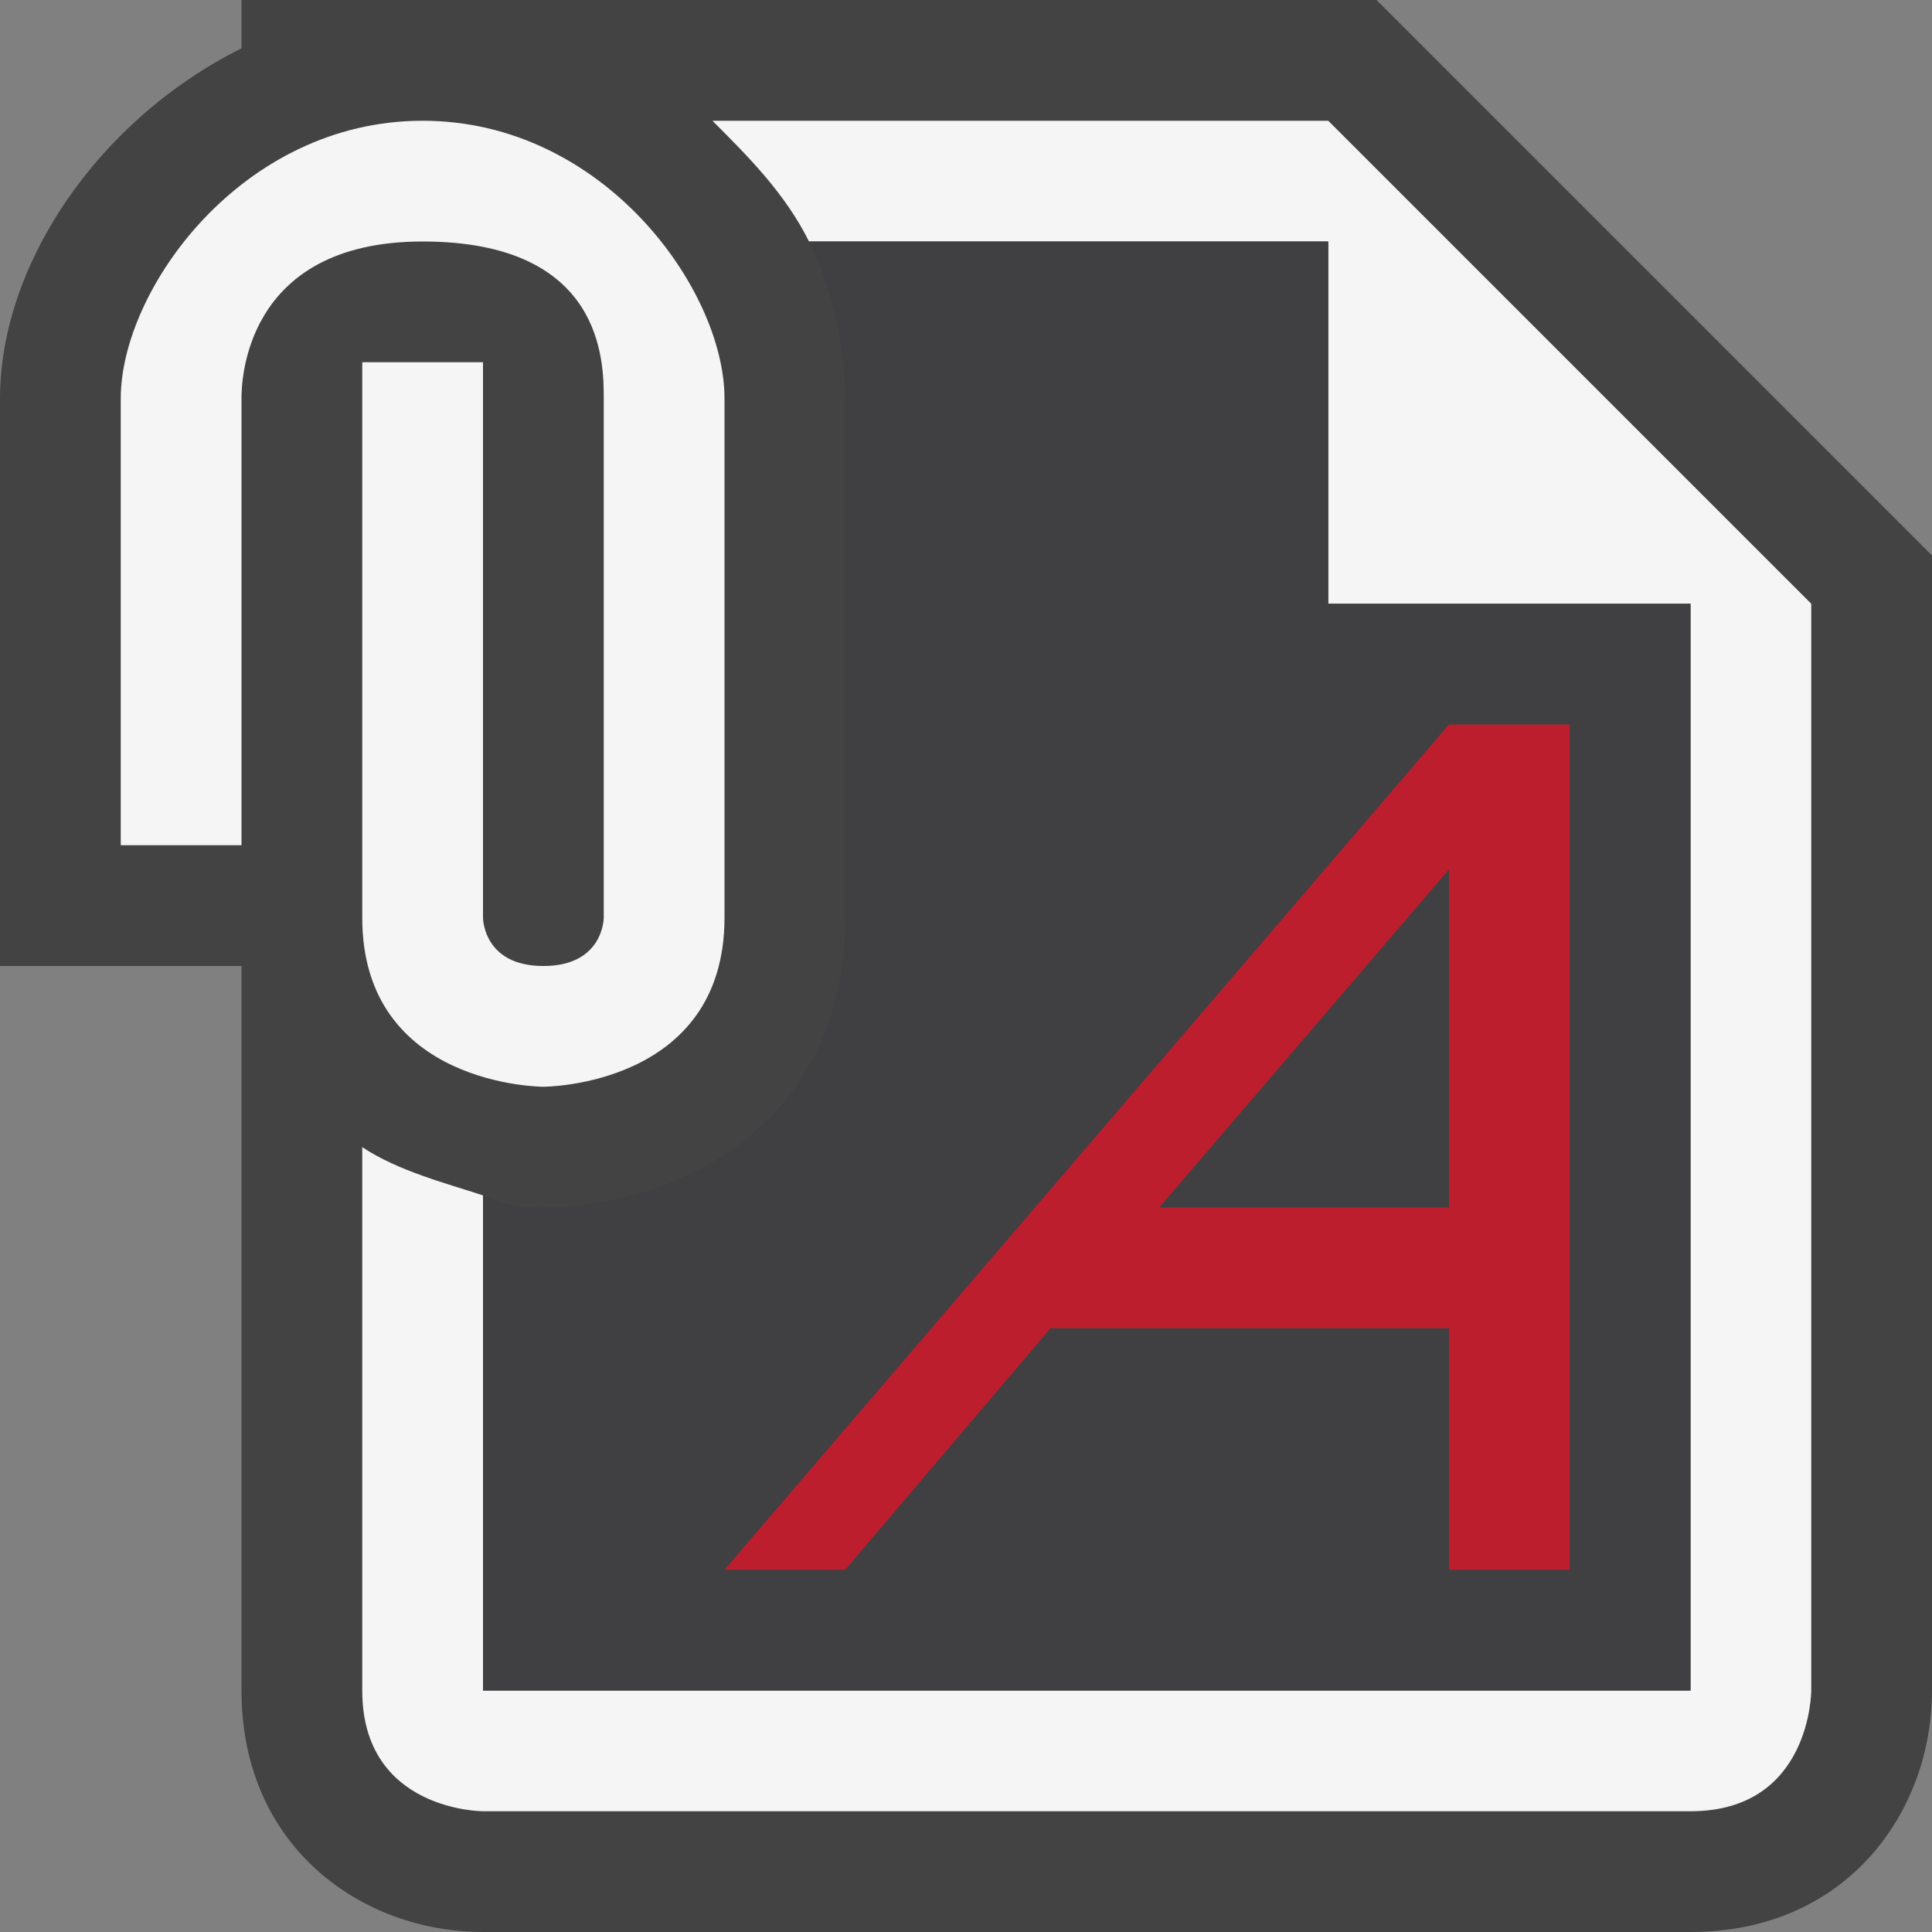 <svg xmlns="http://www.w3.org/2000/svg" viewBox="0 0 16 16"><rect x="0" y="0" width="16" height="16" fill="#808080" stroke="none"/><style>.icon-canvas-transparent{opacity:0;fill:#434343}.icon-vs-out{fill:#434343}.icon-vs-bg{fill:#f5f5f5}.icon-vs-fg{fill:#403F41}.icon-css-red{fill:#bd1e2d}</style><g id="canvas"><path id="XMLID_9_" class="icon-canvas-transparent" d="M16 16H0V0h16v16z"/></g><g id="outline"><path id="XMLID_11_" class="icon-vs-out" d="M16 4.6V14c0 1-.7 2-2 2H4c-1 0-2-.7-2-2V8H0V3.3C0 2.2.8 1 2 .4V0h9.4L16 4.6z"/></g><path class="icon-vs-bg" d="M2 7H1V3.3C1 2.4 2 1 3.5 1S6 2.4 6 3.3v4.3C6 9 4.5 9 4.5 9S3 9 3 7.6V3h1v4.6s0 .4.5.4.5-.4.5-.4V3.3C5 3 5 2 3.5 2S2 3.2 2 3.3V7zm13-2v9s0 1-1 1H4s-1 0-1-1V9.5c.3.2.7.3 1 .4V14h10V5h-3V2H6.7c-.2-.4-.5-.7-.8-1H11l4 4z" id="iconBg"/><path class="icon-vs-fg" d="M11 5V2H6.7c.2.4.3.9.3 1.3v4.3C7 9.4 5.5 10 4.5 10c-.1 0-.3 0-.5-.1V14h10V5h-3zm2 8h-1v-2H8.7L7 13H6l6-7h1v7zm-3.4-3L12 7.2V10H9.6z" id="iconFg"/><path class="icon-css-red" d="M12 6l-6 7h1l1.7-2H12v2h1V6h-1zm0 4H9.6L12 7.2V10z" id="colorImportance"/></svg>